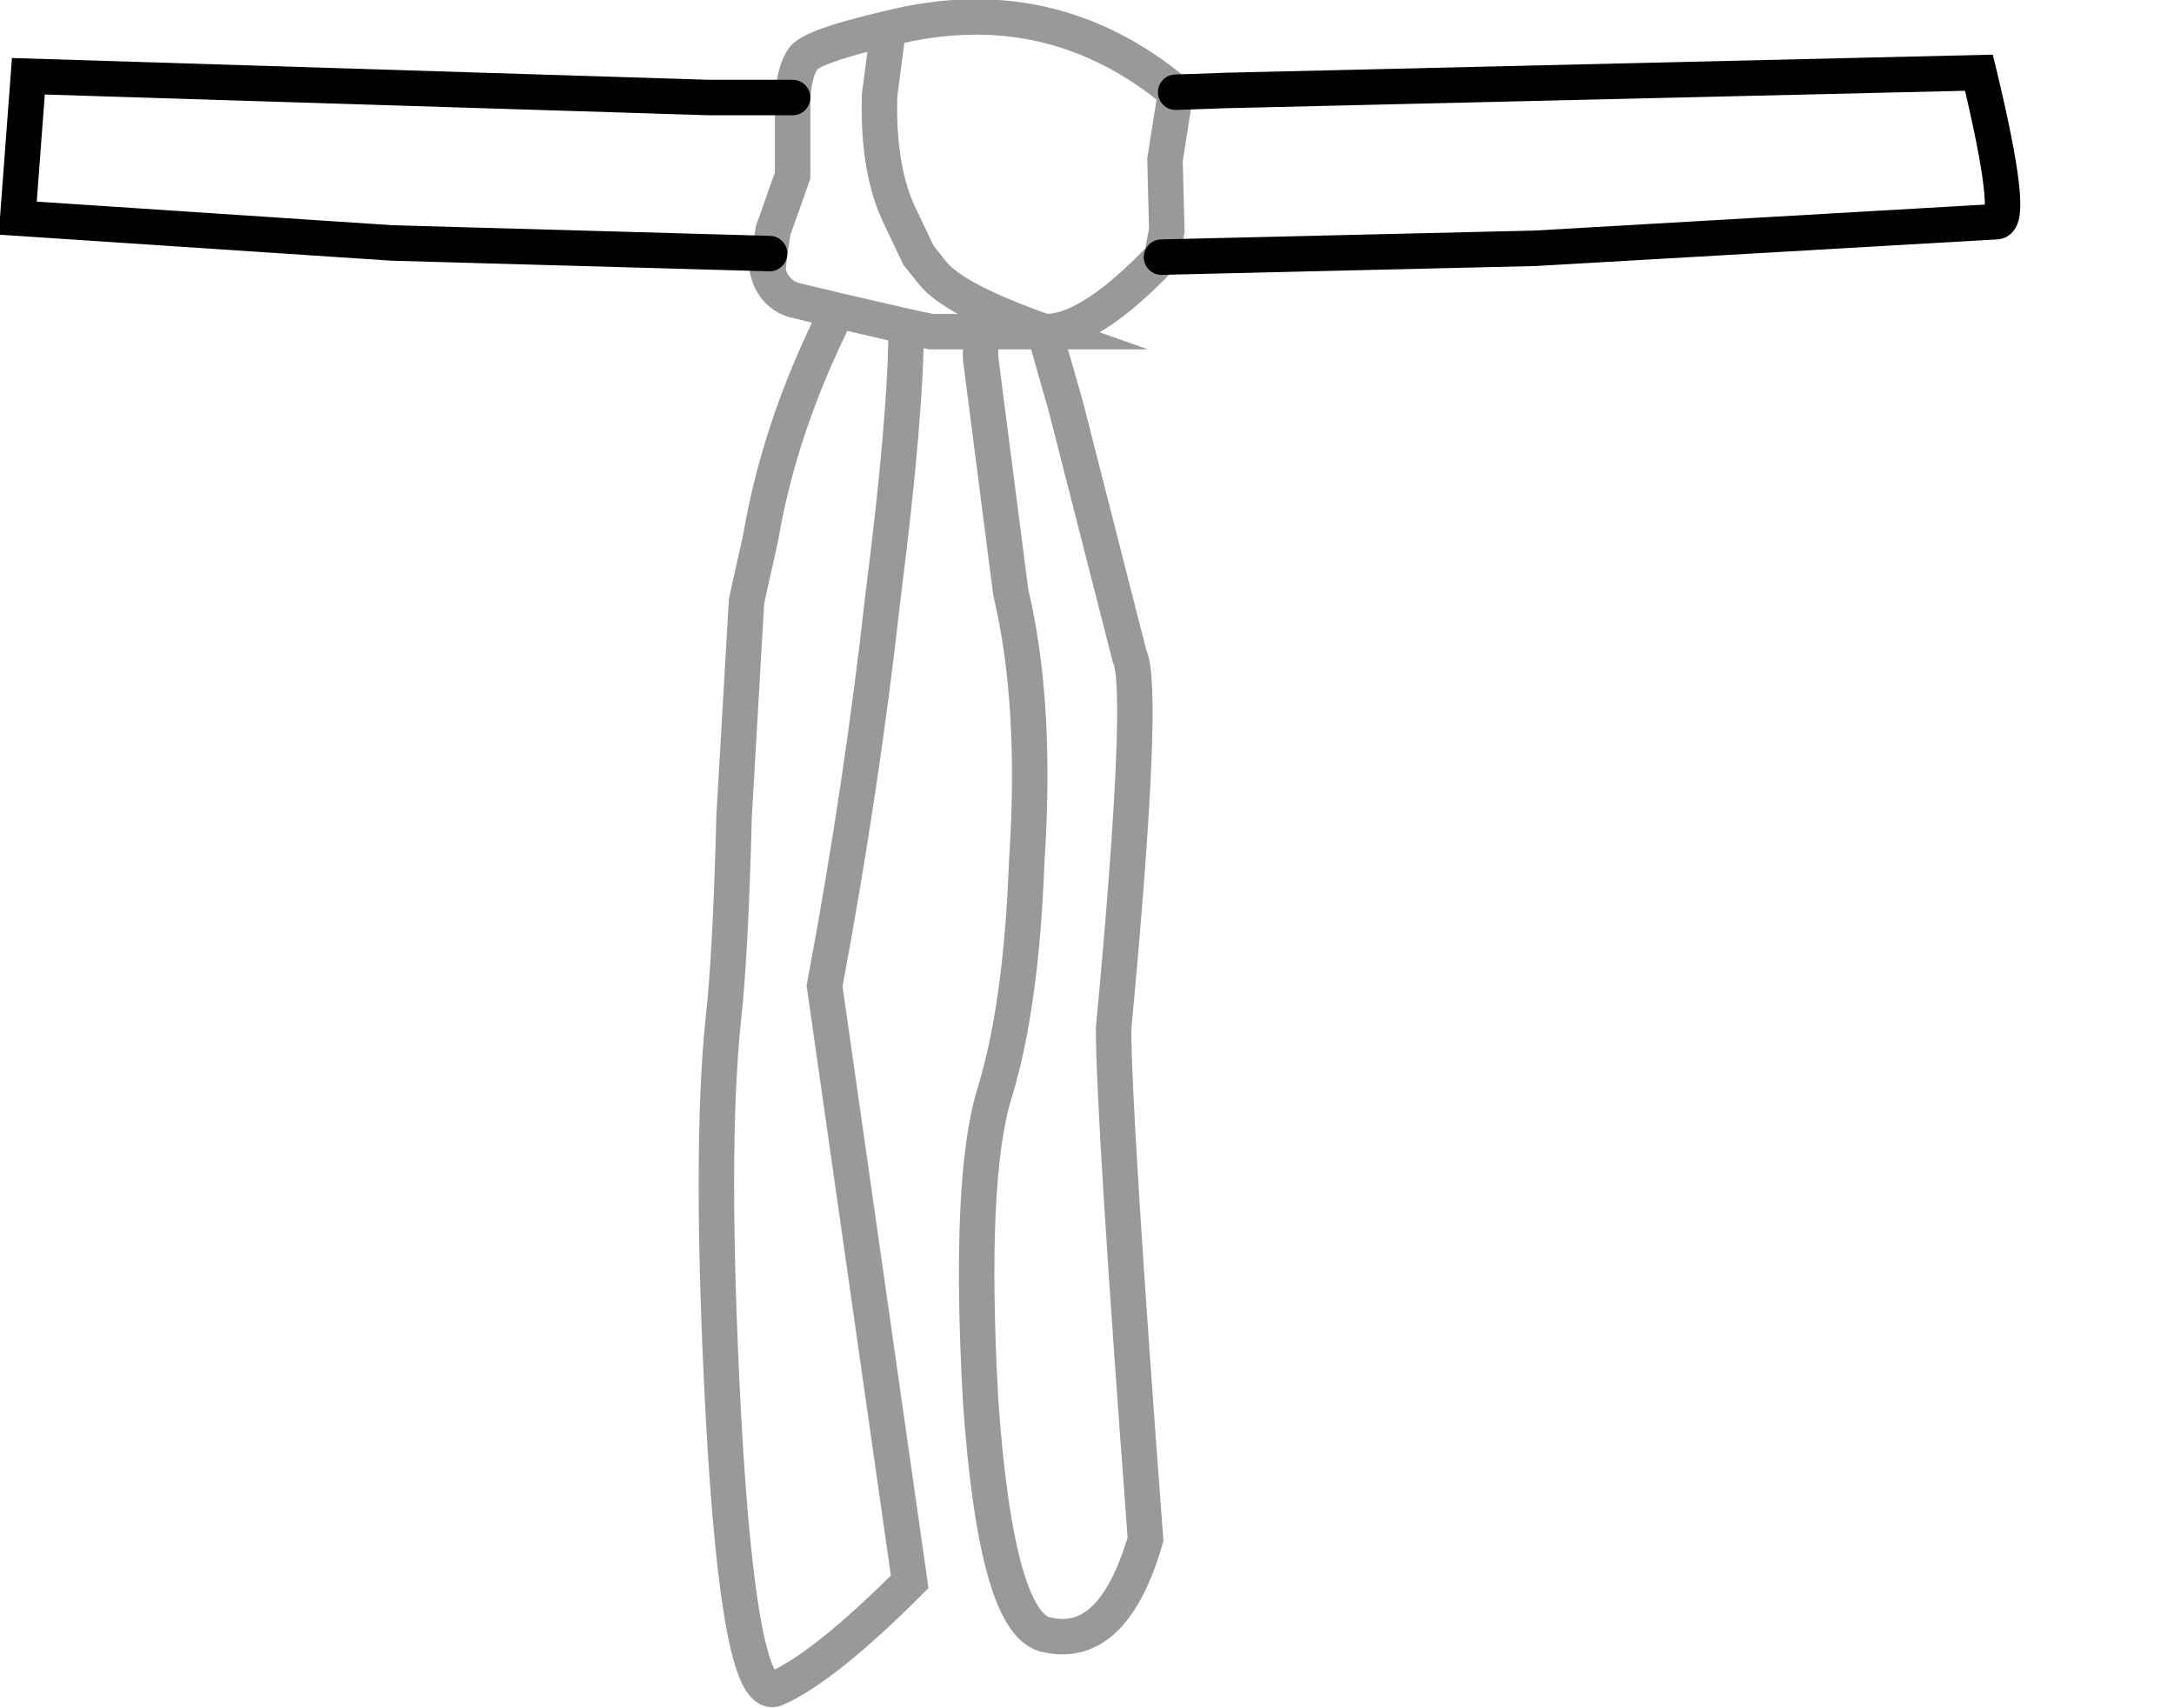 <?xml version="1.0" encoding="UTF-8" standalone="no"?>
<svg xmlns:xlink="http://www.w3.org/1999/xlink" height="48.15px" width="61.3px" xmlns="http://www.w3.org/2000/svg">
  <g transform="matrix(1.0, 0.0, 0.0, 1.0, 28.15, 2.9)">
    <path d="M5.0 -0.3 L6.45 -0.35 27.65 -0.85 Q28.65 3.3 28.15 3.35 L15.15 4.1 4.6 4.35 4.75 3.6 4.7 1.6 5.0 -0.3 4.7 1.6 4.75 3.6 4.6 4.35 Q2.65 6.4 1.4 6.45 L1.3 6.45 1.9 8.55 3.7 15.6 Q4.15 16.5 3.25 26.1 3.25 28.5 4.15 40.5 3.25 43.6 1.4 43.2 -0.05 43.0 -0.5 36.6 -0.85 30.3 -0.1 27.9 0.65 25.45 0.8 21.4 1.1 16.95 0.35 13.8 L-0.5 7.2 -0.5 6.45 -1.9 6.45 -2.6 6.3 Q-2.6 8.8 -3.25 13.9 -3.85 19.3 -4.9 24.9 L-2.5 41.7 Q-4.9 44.1 -6.25 44.7 -7.3 45.25 -7.75 37.05 -8.15 29.55 -7.75 25.8 -7.55 24.0 -7.45 20.1 L-7.1 14.05 -6.7 12.25 Q-6.2 9.3 -4.75 6.3 L-4.55 5.85 -5.8 5.55 Q-6.35 5.35 -6.5 4.75 L-6.45 4.25 -17.1 3.95 -27.65 3.25 -27.35 -0.75 -8.15 -0.15 -5.8 -0.15 Q-5.75 -0.9 -5.5 -1.25 -5.25 -1.6 -3.1 -2.1 1.45 -3.25 5.0 -0.3 M-4.55 5.85 L-2.6 6.3 -4.55 5.85 M-6.45 4.25 L-6.35 3.6 -5.8 2.05 -5.8 -0.15 -5.8 2.05 -6.35 3.6 -6.45 4.25 M-0.5 6.45 L1.3 6.45 Q-1.25 5.55 -1.85 4.8 L-2.25 4.3 -2.75 3.25 Q-3.4 1.95 -3.35 -0.15 L-3.35 -0.2 -3.1 -2.1 -3.35 -0.2 -3.35 -0.15 Q-3.4 1.95 -2.75 3.25 L-2.25 4.3 -1.85 4.8 Q-1.25 5.55 1.3 6.45 L-0.5 6.45" fill="#ffffff" fill-opacity="0.0" fill-rule="evenodd" stroke="none"/>
    <path d="M4.6 4.35 L15.15 4.1 28.15 3.35 Q28.65 3.3 27.65 -0.85 L6.45 -0.35 5.0 -0.3 M-6.45 4.25 L-17.1 3.95 -27.65 3.25 -27.35 -0.75 -8.15 -0.15 -5.8 -0.15" fill="none" stroke="#000000" stroke-linecap="round" stroke-linejoin="miter-clip" stroke-miterlimit="10.0" stroke-width="1.0"/>
    <path d="M5.0 -0.3 L4.7 1.6 4.75 3.6 4.6 4.35 Q2.65 6.4 1.4 6.45 L1.3 6.45 1.9 8.55 3.7 15.6 Q4.15 16.5 3.25 26.1 3.25 28.5 4.15 40.5 3.25 43.6 1.4 43.2 -0.05 43.0 -0.5 36.6 -0.85 30.3 -0.1 27.9 0.65 25.45 0.8 21.4 1.1 16.95 0.35 13.8 L-0.5 7.2 -0.5 6.45 -1.9 6.45 -2.6 6.3 Q-2.6 8.8 -3.25 13.9 -3.85 19.3 -4.9 24.9 L-2.5 41.7 Q-4.9 44.1 -6.25 44.7 -7.3 45.25 -7.75 37.05 -8.15 29.55 -7.75 25.8 -7.55 24.0 -7.45 20.1 L-7.1 14.05 -6.7 12.25 Q-6.2 9.3 -4.75 6.3 L-4.55 5.85 -5.8 5.55 Q-6.35 5.35 -6.5 4.75 L-6.45 4.25 -6.35 3.6 -5.8 2.05 -5.8 -0.15 Q-5.75 -0.9 -5.5 -1.25 -5.25 -1.6 -3.1 -2.1 1.45 -3.25 5.0 -0.3 M-3.1 -2.1 L-3.35 -0.2 -3.35 -0.15 Q-3.4 1.95 -2.75 3.25 L-2.25 4.3 -1.85 4.8 Q-1.25 5.55 1.3 6.45 L-0.5 6.45 M-2.6 6.3 L-4.55 5.85" fill="none" stroke="#000000" stroke-linecap="round" stroke-linejoin="miter-clip" stroke-miterlimit="10.0" stroke-opacity="0.4" stroke-width="1.0"/>
  </g>
</svg>

